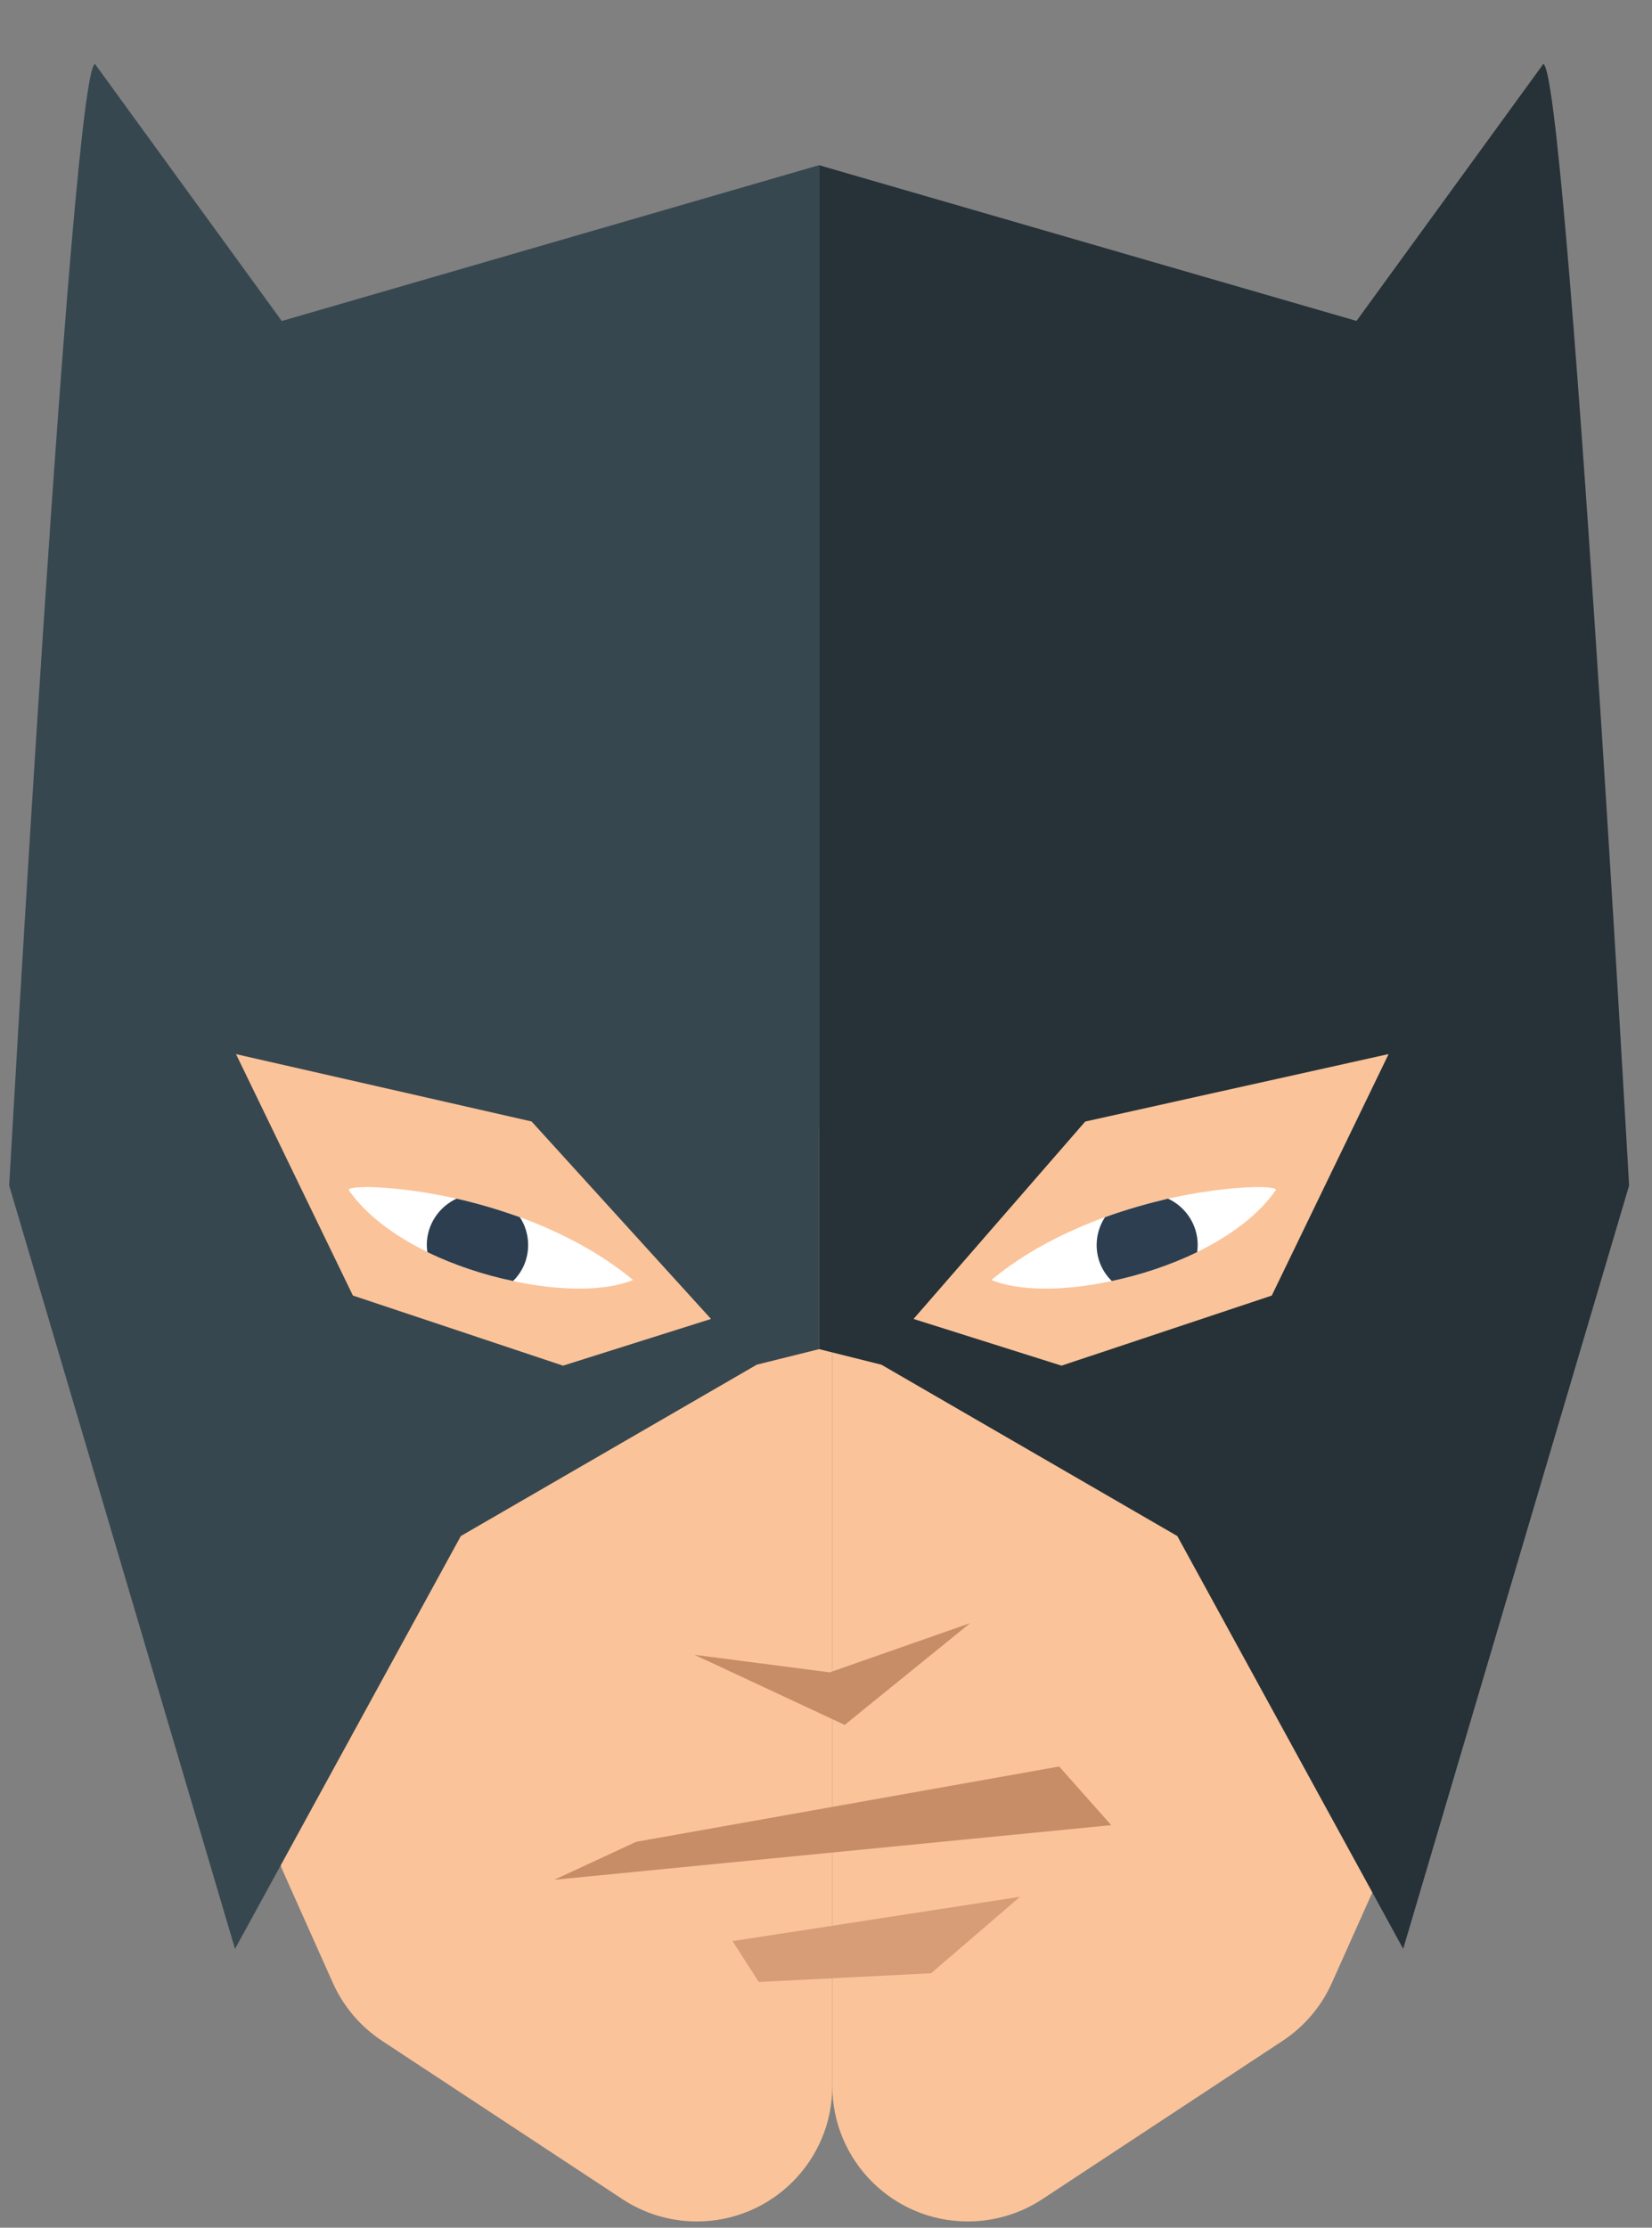 <svg width="23" height="31" viewBox="0 0 23 31" fill="none" xmlns="http://www.w3.org/2000/svg">
<rect x="0" y="0" width="23" height="31" fill="#808080" stroke="none"/>
<path fill-rule="evenodd" clip-rule="evenodd" d="M13.735 14.655C13.714 14.655 13.681 14.653 13.643 14.648C12.545 14.51 11.588 15.418 11.588 16.525V29.027C11.588 30.069 12.433 30.913 13.475 30.913C13.843 30.913 14.205 30.805 14.513 30.602L17.86 28.398C18.159 28.2 18.397 27.921 18.543 27.593L19.225 26.07C19.299 25.902 19.349 25.726 19.374 25.545C19.528 24.361 20.112 19.749 19.846 19.749C19.541 19.749 14.244 14.655 13.735 14.655Z" fill="#FBC399"/>
<path fill-rule="evenodd" clip-rule="evenodd" d="M9.442 14.655C9.464 14.655 9.495 14.653 9.533 14.648C10.632 14.51 11.588 15.418 11.588 16.525V29.027C11.588 30.069 10.744 30.913 9.702 30.913C9.333 30.913 8.972 30.805 8.665 30.602L5.317 28.398C5.018 28.2 4.78 27.921 4.634 27.593L3.953 26.07C3.877 25.902 3.828 25.726 3.804 25.545C3.649 24.361 3.064 19.749 3.331 19.749C3.636 19.749 8.932 14.655 9.442 14.655Z" fill="#FBC399"/>
<path fill-rule="evenodd" clip-rule="evenodd" d="M1.322 0.89C0.997 0.997 0.128 16.498 0.128 16.498L3.272 27.12L6.416 21.375L10.537 18.99L11.405 18.774V2.298L3.923 4.467L1.322 0.89Z" fill="#37474F"/>
<path fill-rule="evenodd" clip-rule="evenodd" d="M18.886 4.466L11.404 2.299V18.774L12.272 18.991L16.391 21.375L19.536 27.119L22.681 16.498C22.681 16.498 21.812 0.998 21.487 0.89L18.886 4.466Z" fill="#263238"/>
<path fill-rule="evenodd" clip-rule="evenodd" d="M3.286 14.669L4.913 18.028L7.839 19.004L9.899 18.354L7.401 15.606L3.286 14.669Z" fill="#FBC399"/>
<path fill-rule="evenodd" clip-rule="evenodd" d="M6.356 16.68C5.482 16.485 4.811 16.495 4.858 16.564C5.097 16.908 5.493 17.199 5.95 17.423C6.324 17.605 6.737 17.742 7.143 17.826C7.796 17.968 8.428 17.971 8.814 17.812C8.34 17.419 7.782 17.137 7.237 16.937C6.932 16.829 6.635 16.742 6.356 16.68Z" fill="white"/>
<path fill-rule="evenodd" clip-rule="evenodd" d="M6.356 16.68C6.113 16.793 5.942 17.039 5.942 17.326C5.942 17.358 5.946 17.391 5.95 17.424C6.324 17.605 6.737 17.742 7.143 17.826C7.274 17.699 7.353 17.521 7.353 17.326C7.353 17.181 7.31 17.046 7.237 16.938C6.932 16.829 6.635 16.742 6.356 16.68Z" fill="#2C3E50"/>
<path fill-rule="evenodd" clip-rule="evenodd" d="M12.719 18.354L14.779 19.004L17.706 18.029L19.333 14.668L15.109 15.607L12.719 18.354Z" fill="#FBC399"/>
<path fill-rule="evenodd" clip-rule="evenodd" d="M16.262 16.68C15.987 16.745 15.686 16.829 15.384 16.937C14.841 17.137 14.278 17.416 13.803 17.812C14.19 17.971 14.822 17.968 15.479 17.826C15.881 17.742 16.295 17.605 16.668 17.423C17.125 17.199 17.521 16.908 17.76 16.564C17.811 16.495 17.14 16.485 16.262 16.68Z" fill="white"/>
<path fill-rule="evenodd" clip-rule="evenodd" d="M16.262 16.68C15.987 16.745 15.686 16.829 15.384 16.938C15.313 17.046 15.268 17.181 15.268 17.326C15.268 17.521 15.348 17.699 15.479 17.826C15.881 17.742 16.295 17.605 16.668 17.424C16.672 17.391 16.675 17.358 16.675 17.326C16.675 17.039 16.505 16.793 16.262 16.68Z" fill="#2C3E50"/>
<path fill-rule="evenodd" clip-rule="evenodd" d="M9.67 23.028L11.76 24.003L13.507 22.587L11.552 23.272L9.67 23.028Z" fill="#C68D67"/>
<path fill-rule="evenodd" clip-rule="evenodd" d="M8.857 25.63L7.718 26.158L15.471 25.398L14.746 24.582L8.857 25.63Z" fill="#C68D67"/>
<path fill-rule="evenodd" clip-rule="evenodd" d="M10.564 27.58L12.963 27.459L14.201 26.395L10.199 27.012L10.564 27.58Z" fill="#D69D76"/>
</svg>
